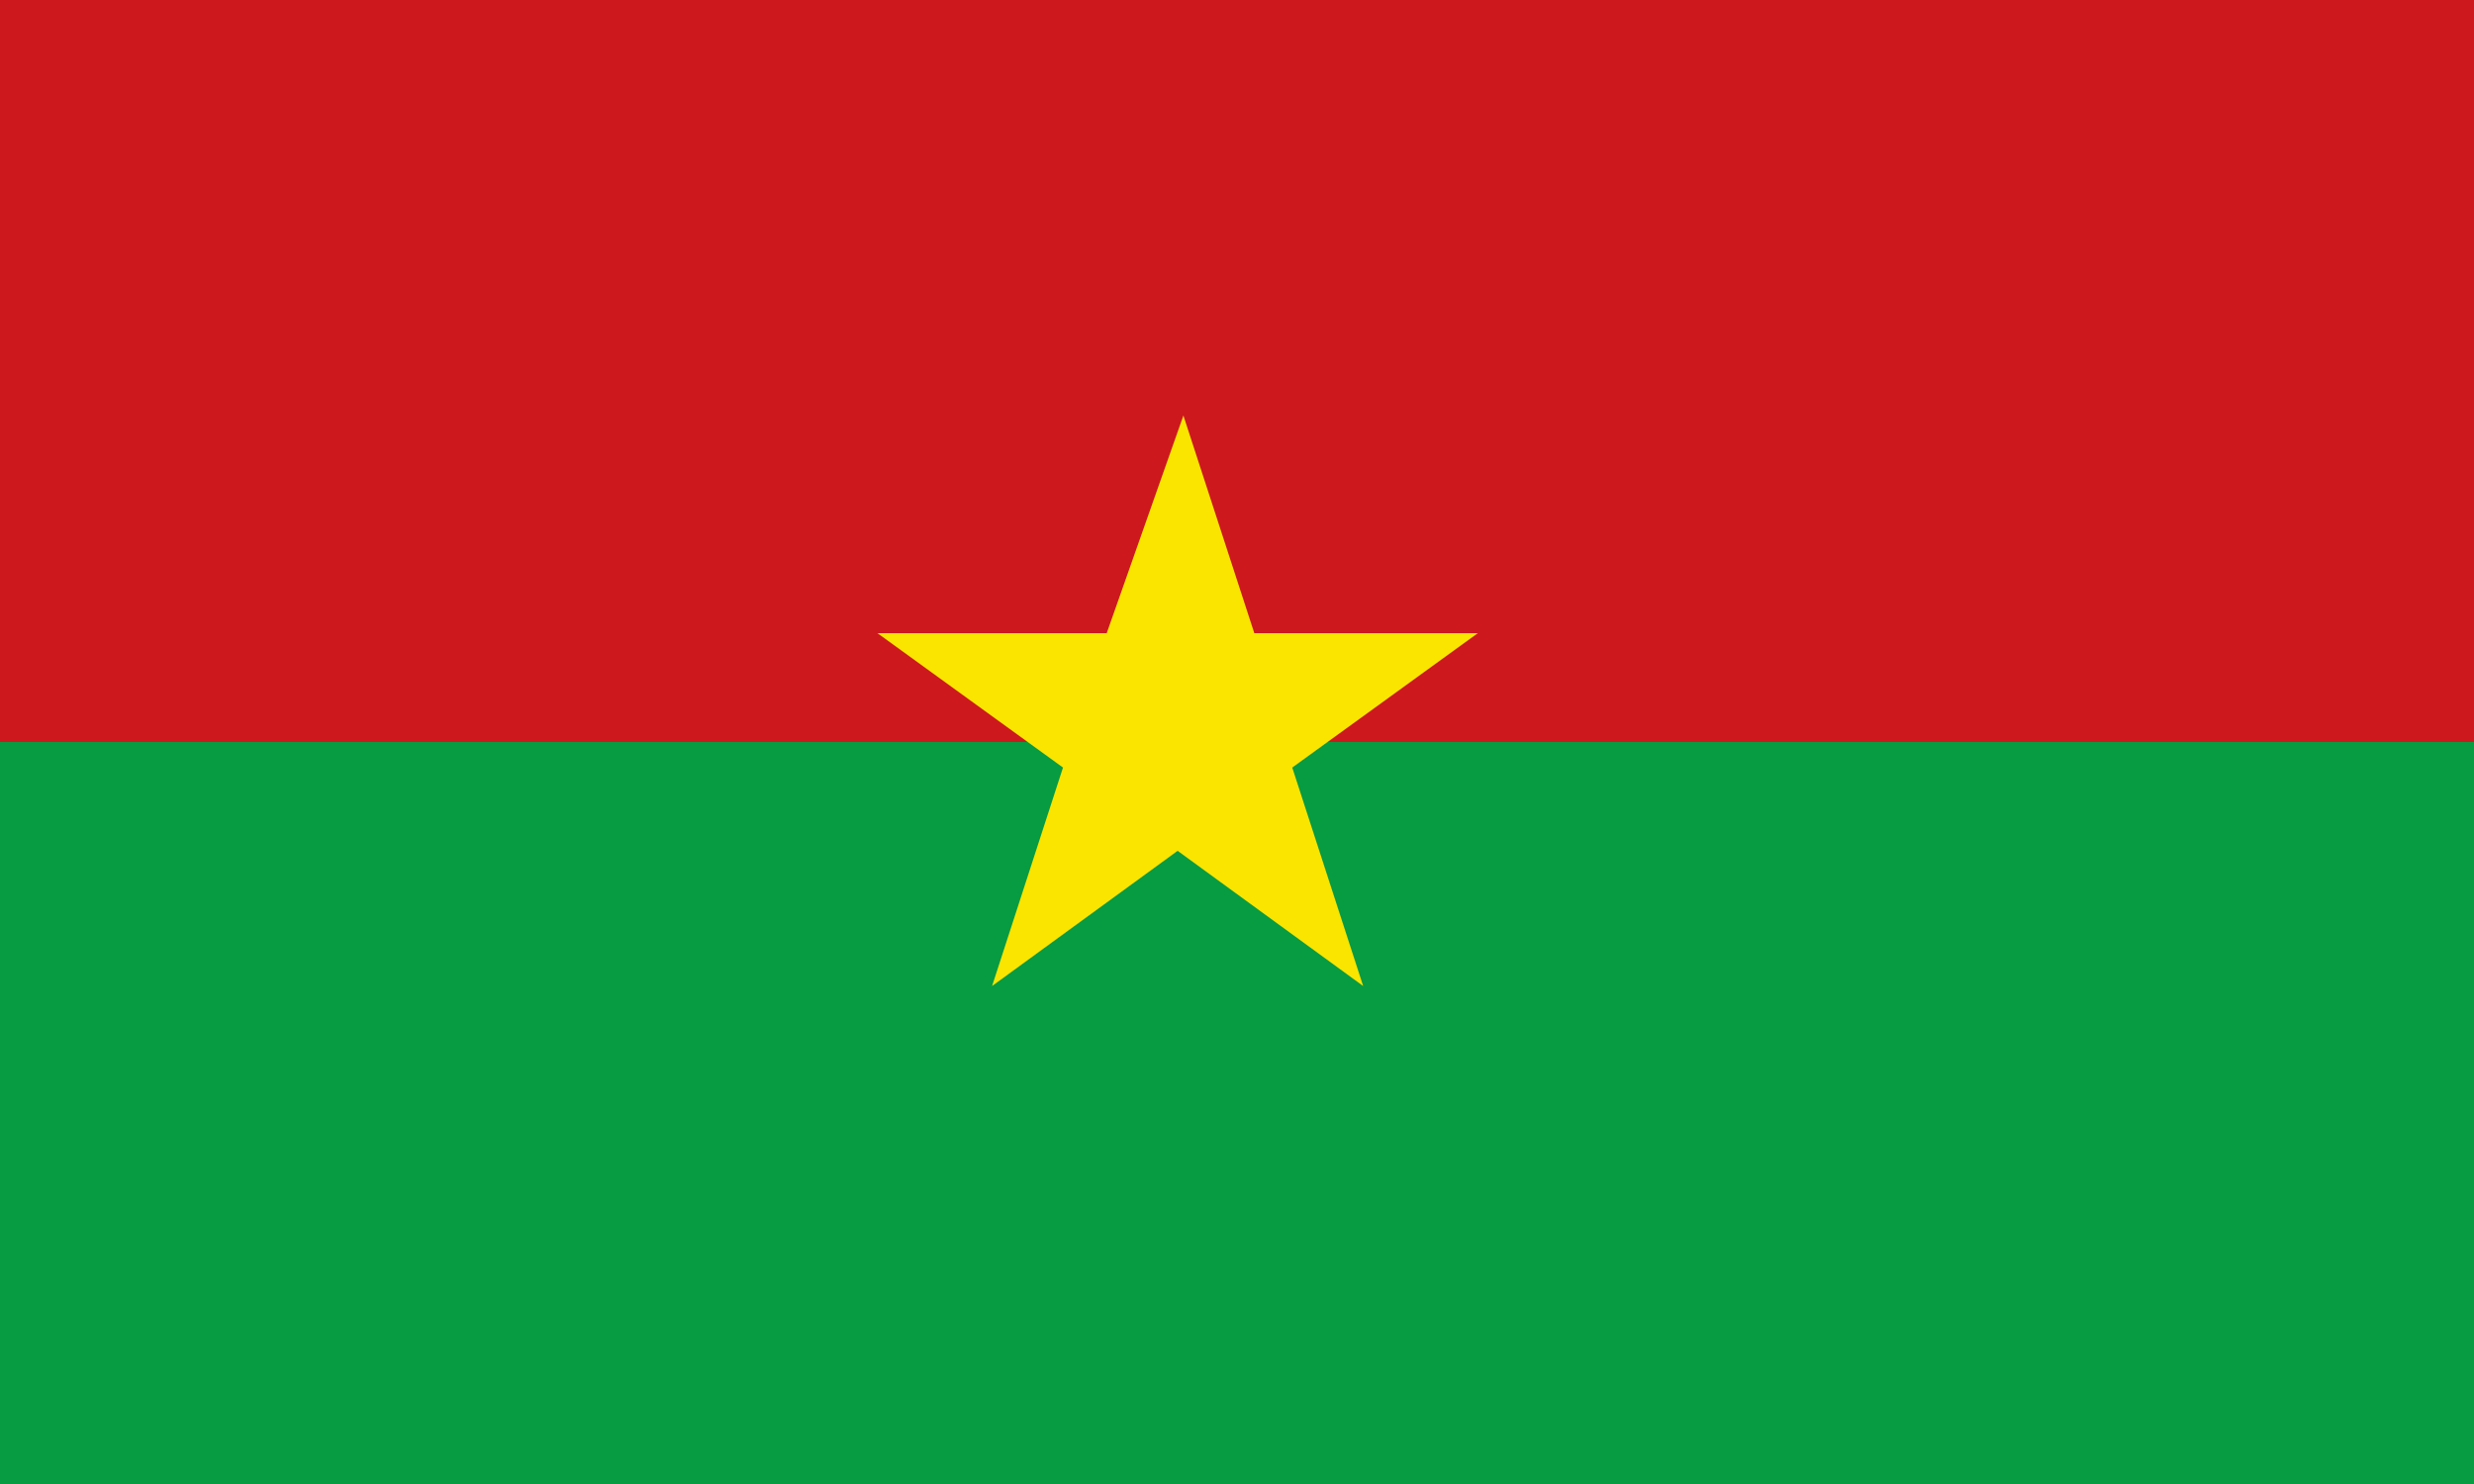 <?xml version="1.0" encoding="utf-8"?>
<!-- Generator: Adobe Illustrator 22.0.1, SVG Export Plug-In . SVG Version: 6.00 Build 0)  -->
<svg version="1.1" id="Layer_1" xmlns="http://www.w3.org/2000/svg" xmlns:xlink="http://www.w3.org/1999/xlink" x="0px" y="0px"
	 viewBox="0 0 300 180" style="enable-background:new 0 0 300 180;" xml:space="preserve">
<style type="text/css">
	.st0{fill:#079B42;}
	.st1{fill:#CD181E;}
	.st2{fill:#F9E500;}
</style>
<rect x="-30.6" y="90" class="st0" width="350.7" height="116.9"/>
<rect x="-30.6" y="-26.9" class="st1" width="350.7" height="116.9"/>
<polygon class="st2" points="143.5,50.4 152.1,76.8 179.2,76.8 156.7,93.1 165.3,119.6 142.8,103.2 120.3,119.6 128.9,93.1 
	106.4,76.8 134.2,76.8 "/>
</svg>
